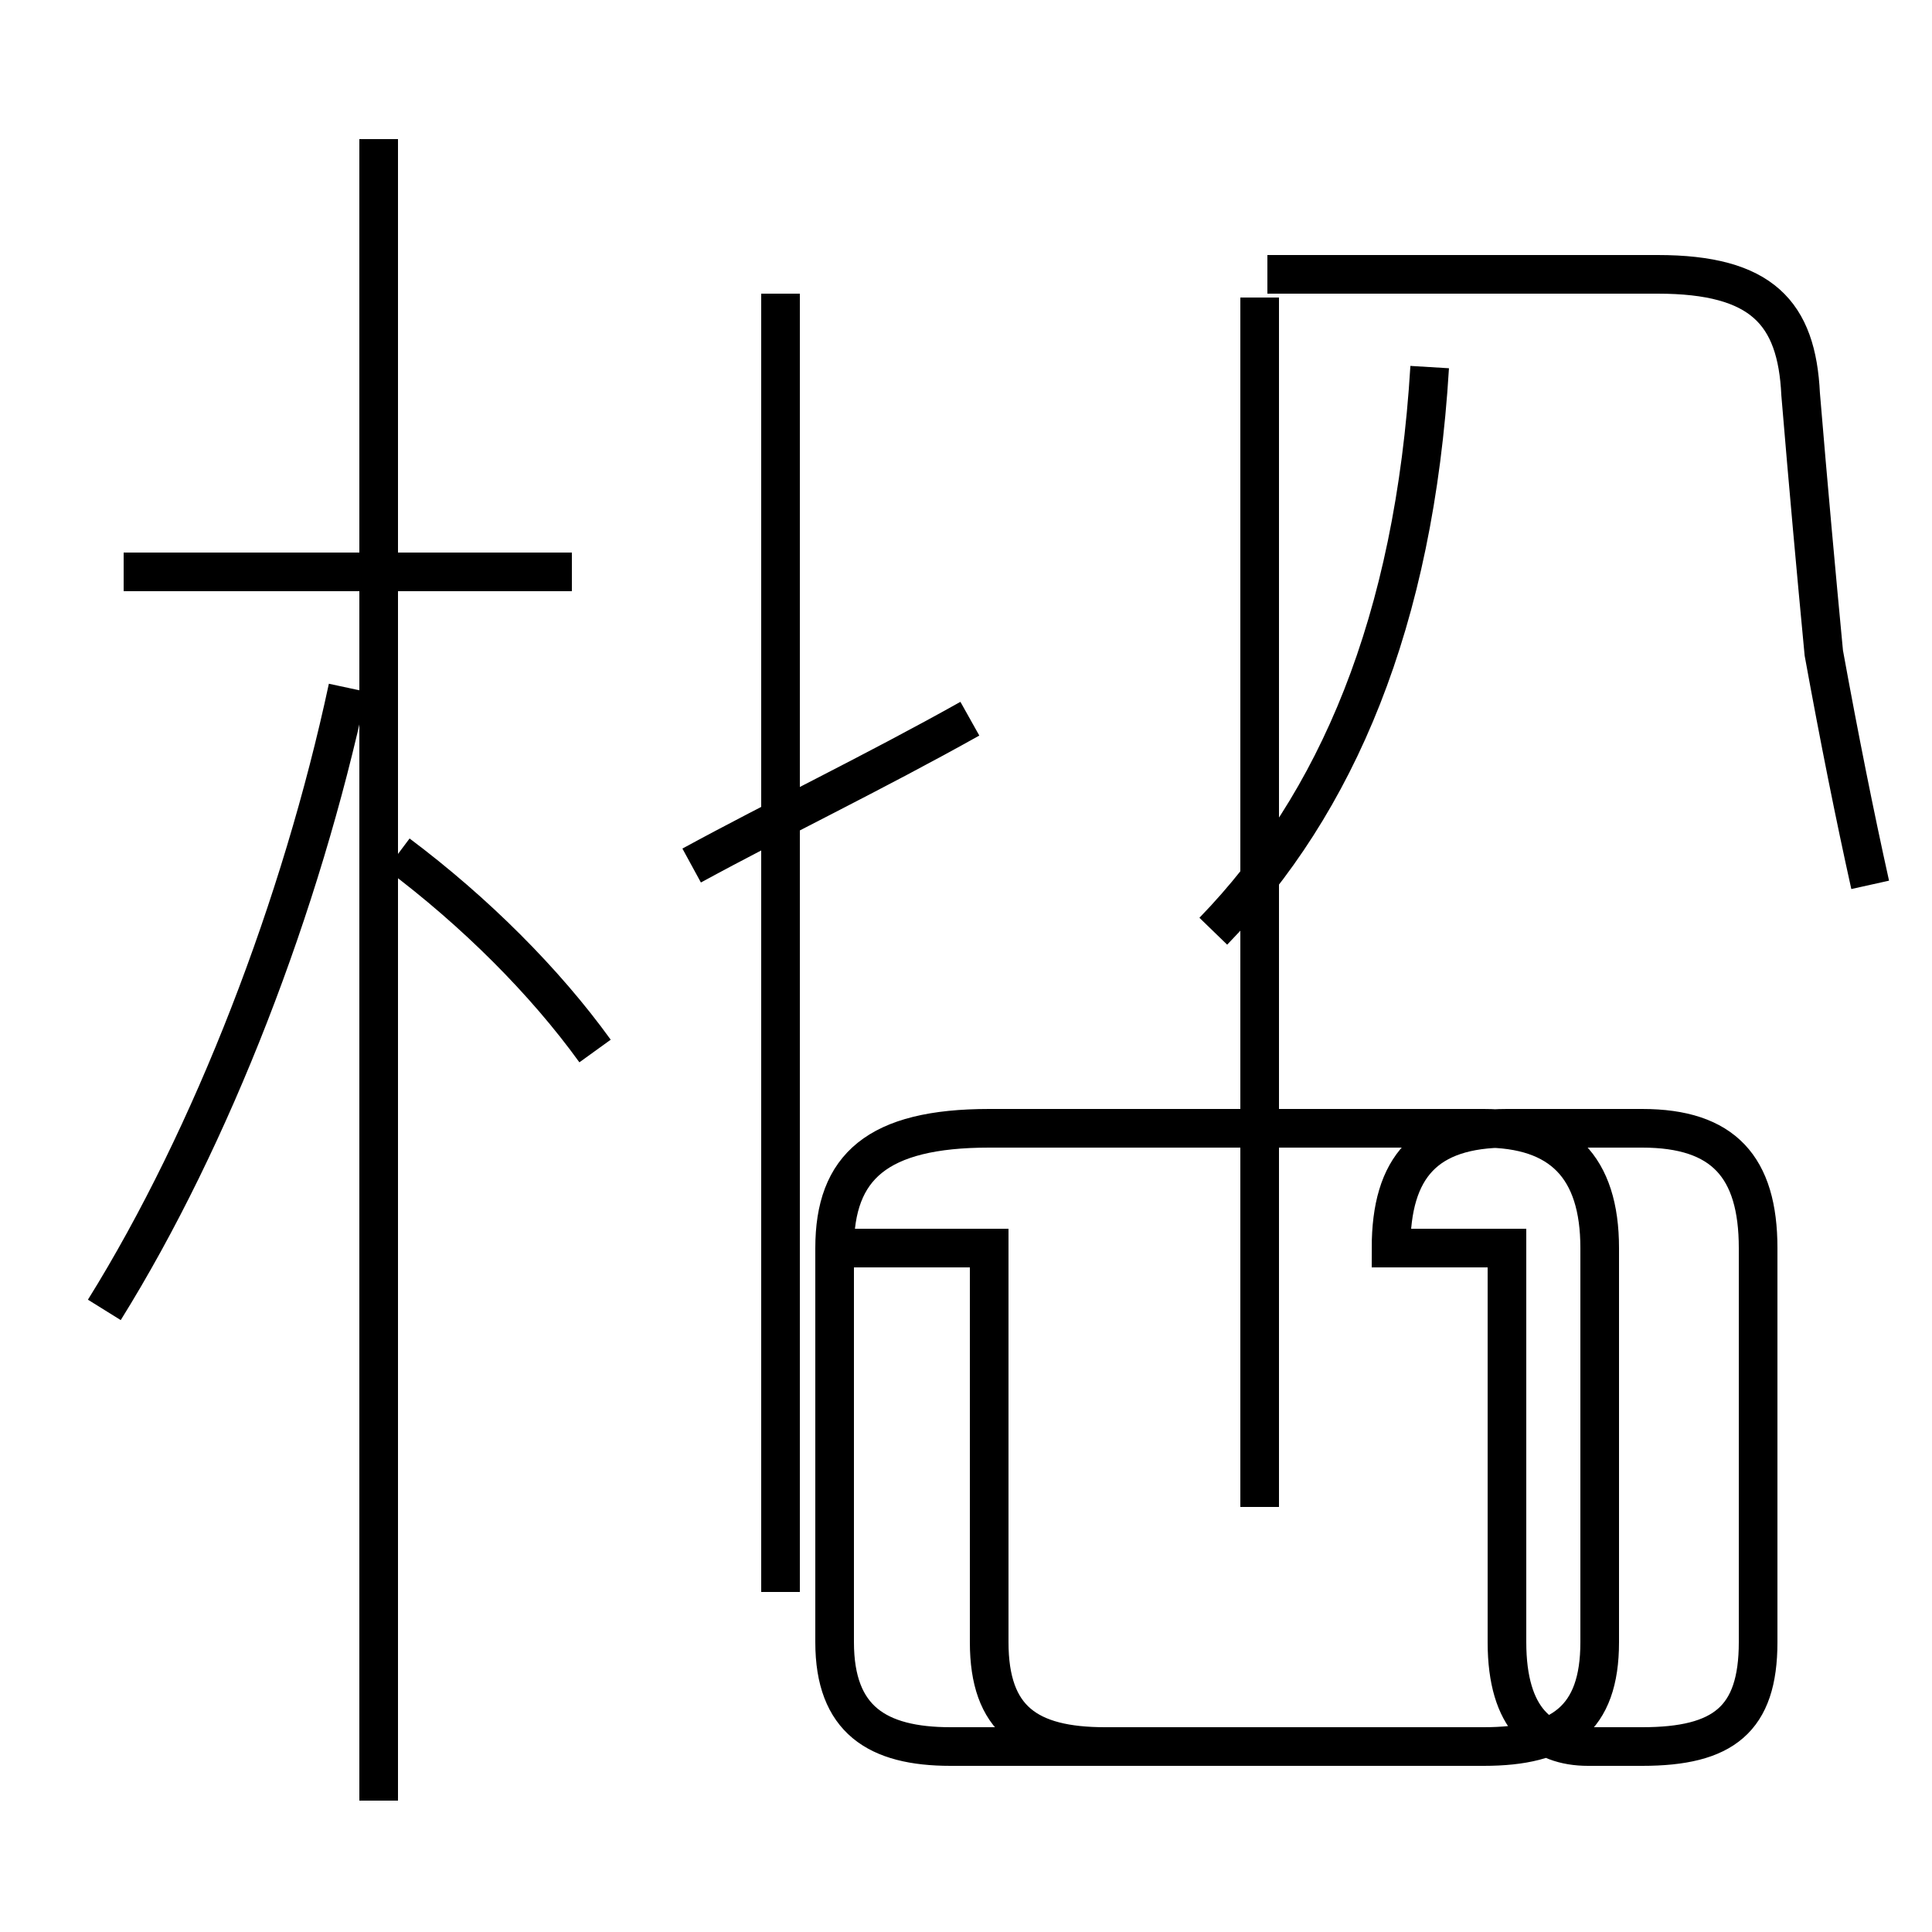 <?xml version='1.0' encoding='utf8'?>
<svg viewBox="0.0 -44.0 50.0 50.0" version="1.1" xmlns="http://www.w3.org/2000/svg">
<rect x="0.0" y="-44.0" width="50.0" height="50.0" fill="#808080" stroke="none"/>
<rect x="-1000" y="-1000" width="2000" height="2000" stroke="white" fill="white"/>
<g style="fill:none; stroke:#000000;  stroke-width:1">
<path d="M 2.7 10.1 C 5.5 14.6 7.8 20.6 9.0 26.2 M 14.8 29.2 L 3.2 29.2 M 9.8 -2.6 L 9.8 40.4 M 15.4 16.8 C 14.1 18.6 12.3 20.4 10.3 21.9 M 17.9 21.6 C 20.1 22.8 22.6 24.0 25.1 25.4 M 20.2 36.4 L 20.2 2.8 M 25.6 11.7 L 25.6 1.5 C 25.6 -0.5 26.6 -1.2 28.6 -1.2 L 38.4 -1.2 C 40.4 -1.2 41.4 -0.5 41.4 1.5 L 41.4 11.7 C 41.4 13.8 40.4 14.8 38.4 14.8 L 25.6 14.8 C 22.7 14.8 21.6 13.8 21.6 11.7 L 21.6 1.5 C 21.6 -0.5 22.7 -1.2 24.6 -1.2 L 38.4 -1.2 C 40.4 -1.2 41.4 -0.5 41.4 1.5 L 41.4 11.7 C 41.4 13.8 40.4 14.8 38.4 14.8 L 25.6 14.8 C 22.7 14.8 21.6 13.8 21.6 11.7 Z M 31.4 19.9 C 34.6 23.2 36.6 27.9 37.0 34.5 M 32.6 36.3 L 32.6 5.0 M 39.0 11.7 L 39.0 1.5 C 39.0 -0.5 39.9 -1.2 41.1 -1.2 L 42.5 -1.2 C 44.6 -1.2 45.5 -0.5 45.5 1.5 L 45.5 11.7 C 45.5 13.8 44.6 14.8 42.5 14.8 L 39.0 14.8 C 36.9 14.8 36.0 13.8 36.0 11.7 Z M 48.4 21.1 C 48.0 22.9 47.6 24.9 47.2 27.1 C 47.0 29.2 46.8 31.4 46.6 33.8 C 46.5 35.9 45.6 36.9 42.9 36.9 L 32.8 36.9" transform="scale(1, -1)" />
</g>
</svg>